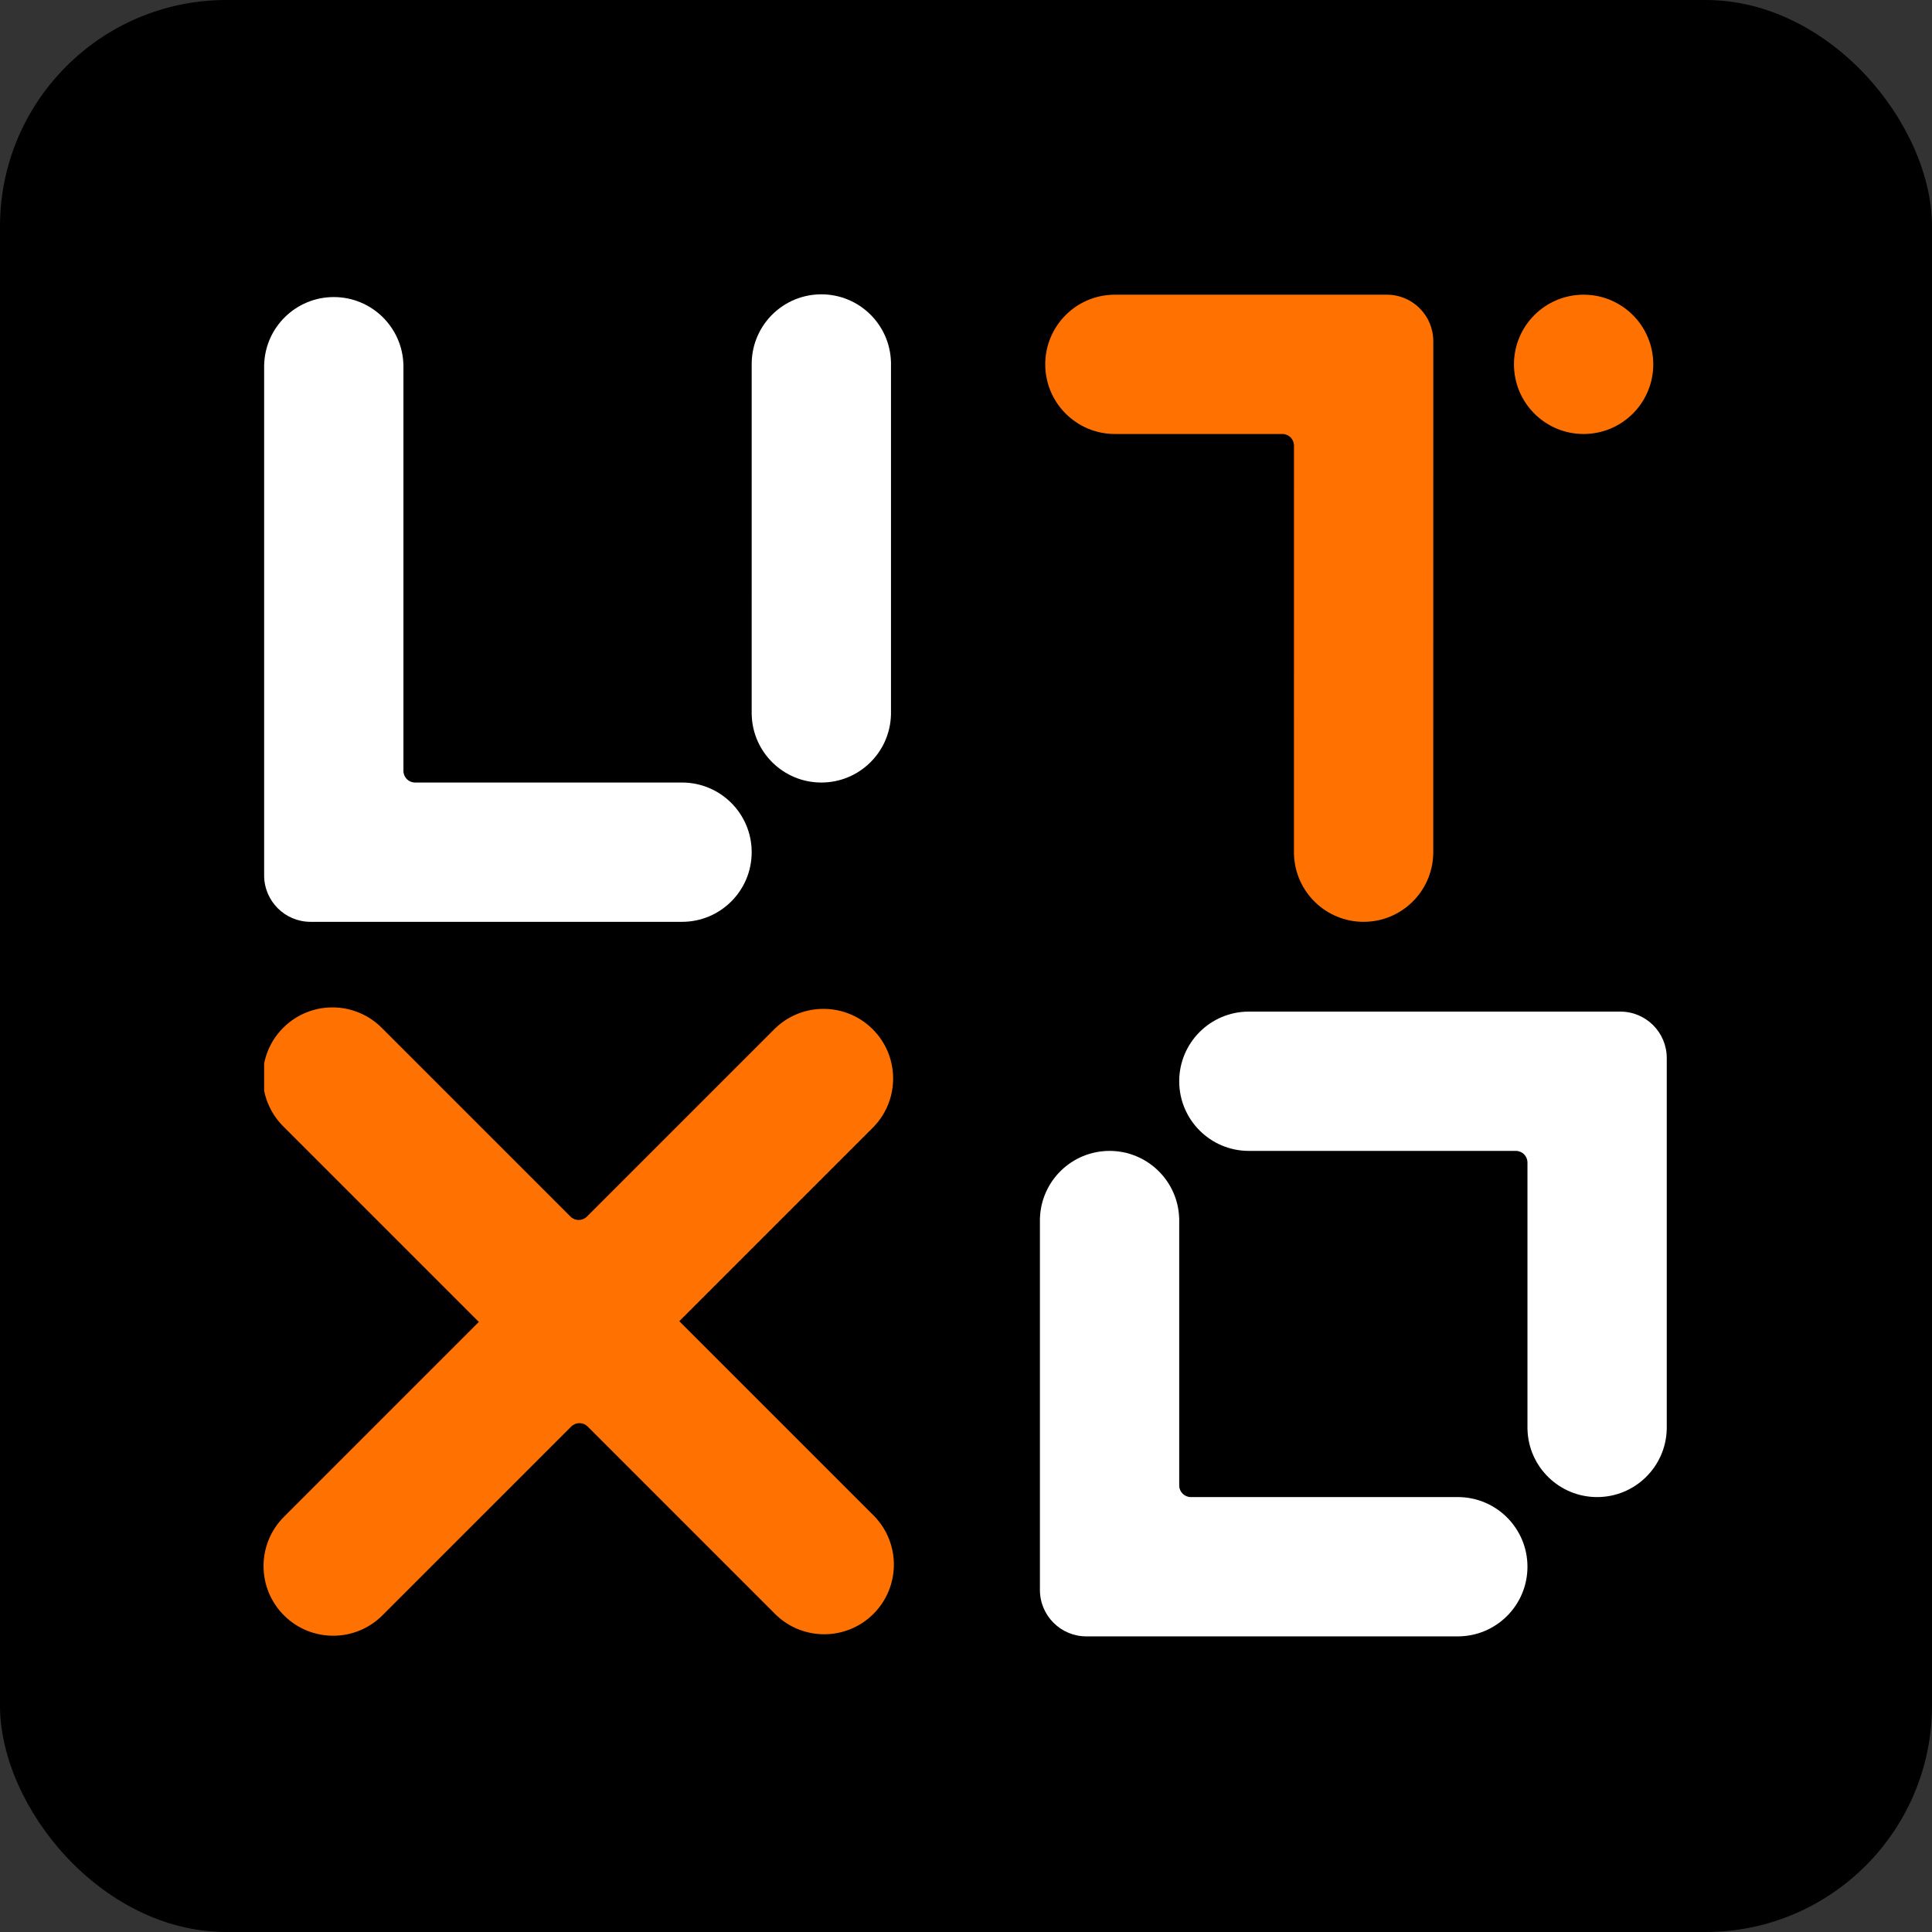 <svg width="512" height="512" viewBox="0 0 512 512" fill="none" xmlns="http://www.w3.org/2000/svg">
<rect x="0" y="0" width="512" height="512" fill="#333333" stroke="none"/>
<rect width="512" height="512" rx="60" fill="black"/>
<g clip-path="url(#clip0_3276_5805)">
<path fill-rule="evenodd" clip-rule="evenodd" d="M312.504 286.543C312.504 296.737 320.768 305.001 330.962 305.001H401.717C403.416 305.001 404.793 306.378 404.793 308.077V378.282V378.832H404.801C405.092 388.772 413.241 396.74 423.251 396.74C433.261 396.74 441.41 388.772 441.701 378.832H441.709V378.282V305.001V280.39C441.709 273.594 436.2 268.085 429.404 268.085H404.793H330.962C320.768 268.085 312.504 276.349 312.504 286.543Z" fill="white"/>
<path fill-rule="evenodd" clip-rule="evenodd" d="M404.793 415.198C404.793 405.004 396.53 396.74 386.336 396.74H315.581C313.882 396.74 312.504 395.362 312.504 393.664V323.458V322.909H312.496C312.206 312.969 304.057 305.001 294.047 305.001C284.037 305.001 275.888 312.969 275.597 322.909H275.589V323.458V396.74V421.35C275.589 428.146 281.098 433.655 287.894 433.655H312.504H386.336C396.53 433.655 404.793 425.392 404.793 415.198Z" fill="white"/>
<path fill-rule="evenodd" clip-rule="evenodd" d="M75.246 428.079C82.454 435.287 94.141 435.287 101.349 428.079L151.38 378.048C152.582 376.846 154.53 376.846 155.731 378.048L205.373 427.69L205.762 428.079L205.768 428.073C213.002 434.896 224.399 434.768 231.477 427.69C238.555 420.612 238.683 409.215 231.86 401.981L231.865 401.976L231.477 401.587L179.659 349.769L162.257 332.367C157.451 327.561 149.66 327.561 144.855 332.367L127.452 349.769L75.246 401.976C68.038 409.184 68.038 420.871 75.246 428.079Z" fill="#FF7201"/>
<path fill-rule="evenodd" clip-rule="evenodd" d="M75.052 272.378C82.26 265.17 93.947 265.17 101.155 272.378L151.186 322.409C152.388 323.611 154.335 323.611 155.537 322.409L205.179 272.767L205.568 272.378L205.574 272.384C212.808 265.561 224.204 265.689 231.282 272.767C238.361 279.845 238.488 291.242 231.666 298.476L231.671 298.481L231.282 298.87L179.465 350.688L162.063 368.09C157.257 372.896 149.466 372.896 144.66 368.09L127.258 350.688L75.052 298.481C67.843 291.273 67.843 279.586 75.052 272.378Z" fill="#FF7201"/>
<path fill-rule="evenodd" clip-rule="evenodd" d="M277 96.555C277 106.749 285.264 115.013 295.458 115.013H339.844C341.543 115.013 342.921 116.39 342.92 118.089L342.913 225.837V226.386H342.921C343.211 236.326 351.36 244.294 361.37 244.294C371.381 244.294 379.529 236.326 379.82 226.386H379.828V225.837L379.836 115.013V90.402C379.836 83.606 374.327 78.097 367.531 78.097H342.921H295.458C285.264 78.097 277 86.361 277 96.555Z" fill="#FF7201"/>
<path d="M419.674 78.097C429.868 78.097 438.132 86.361 438.132 96.555C438.132 106.749 429.868 115.013 419.674 115.013C409.48 115.013 401.216 106.749 401.216 96.555C401.216 86.361 409.48 78.097 419.674 78.097Z" fill="#FF7201"/>
<path fill-rule="evenodd" clip-rule="evenodd" d="M236.122 96.444L236.122 96.458L236.122 96.472L236.12 188.92V189.471H236.112C235.821 199.41 227.672 207.379 217.662 207.379C207.652 207.379 199.503 199.41 199.212 189.471H199.204V188.926L199.204 188.921L199.204 188.916L199.206 96.458L199.206 95.899H199.214C199.51 85.964 207.657 78 217.664 78C227.671 78 235.818 85.964 236.113 95.899H236.122V96.444Z" fill="white"/>
<path fill-rule="evenodd" clip-rule="evenodd" d="M199.205 225.837C199.205 215.643 190.941 207.379 180.747 207.379H109.992C108.293 207.379 106.916 206.002 106.916 204.303V97.182V96.632H106.908C106.617 86.693 98.468 78.724 88.458 78.724C78.448 78.724 70.299 86.693 70.008 96.632H70V97.182V207.379V231.989C70 238.785 75.509 244.295 82.305 244.295H106.916H180.747C190.941 244.295 199.205 236.031 199.205 225.837Z" fill="white"/>
</g>
<defs>
<clipPath id="clip0_3276_5805">
<rect width="372" height="356" fill="white" transform="translate(70 78)"/>
</clipPath>
</defs>
</svg>
